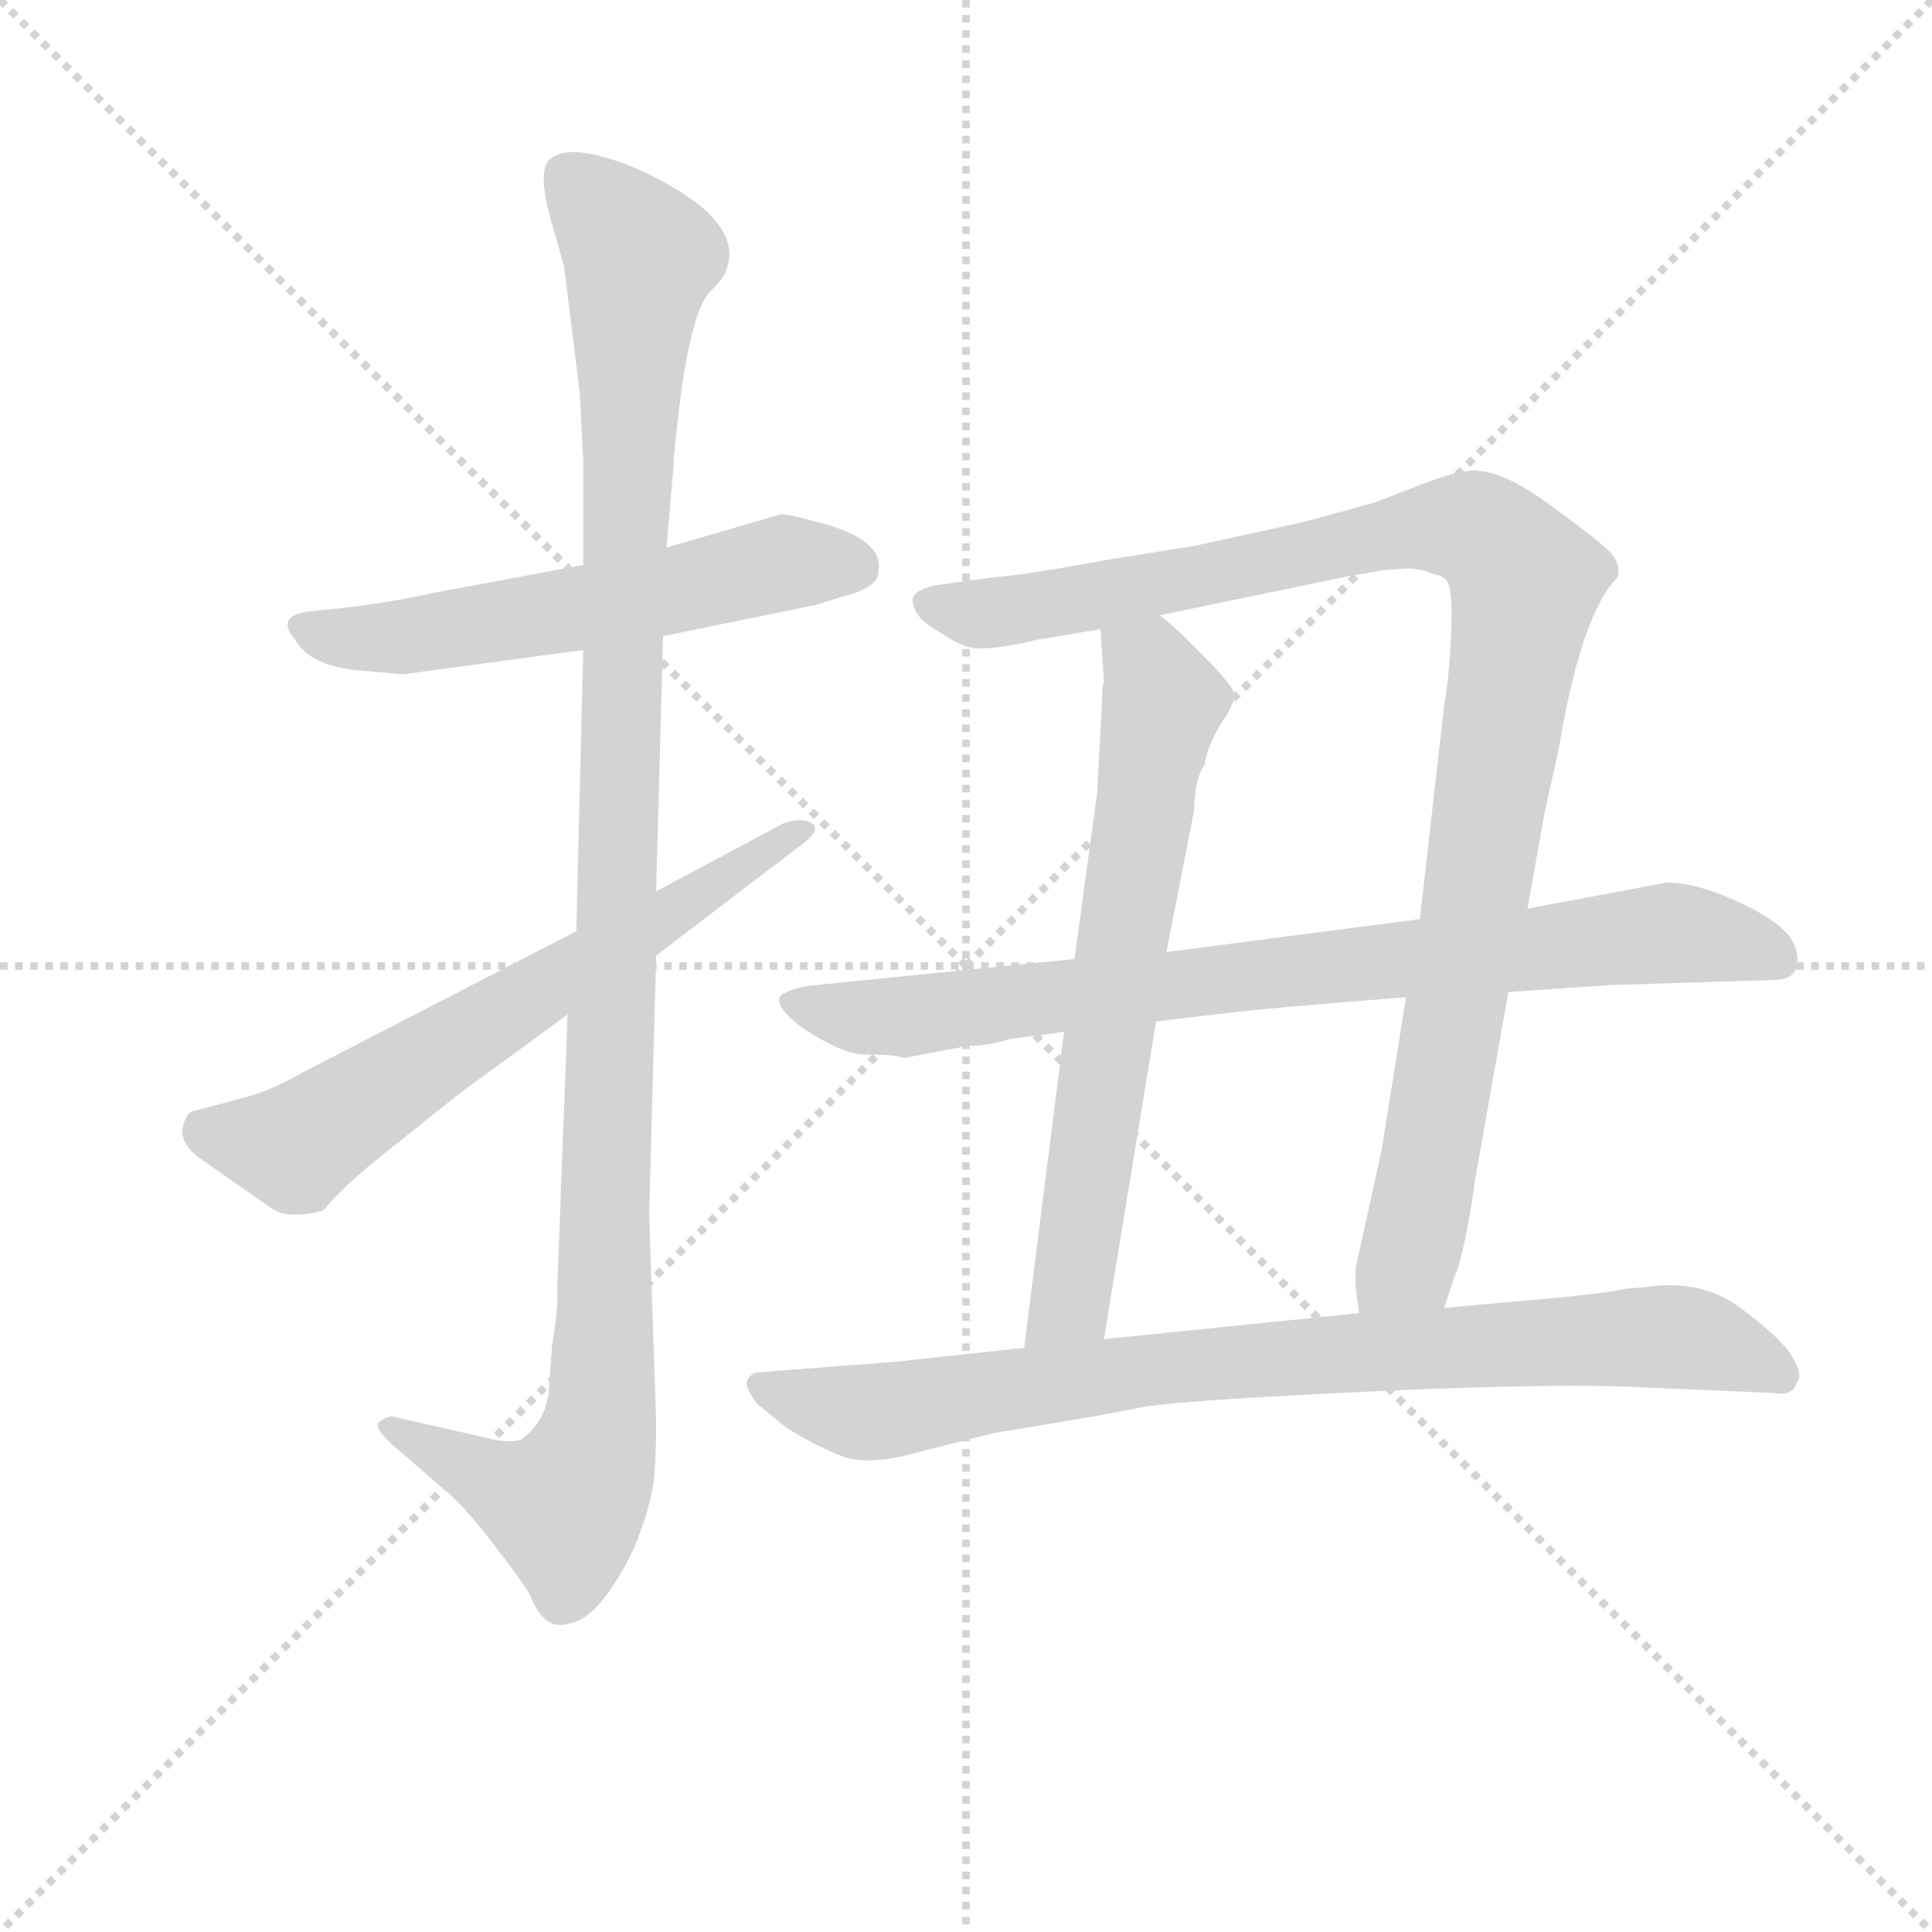 <svg version="1.1" viewBox="0 0 1024 1024" xmlns="http://www.w3.org/2000/svg">
  <g stroke="lightgray" stroke-dasharray="1,1" stroke-width="1" transform="scale(4, 4)">
    <line x1="0" y1="0" x2="256" y2="256"></line>
    <line x1="256" y1="0" x2="0" y2="256"></line>
    <line x1="128" y1="0" x2="128" y2="256"></line>
    <line x1="0" y1="128" x2="256" y2="128"></line>
  </g>
<g transform="scale(0.92, -0.92) translate(60, -900)">
   <style type="text/css">
    @keyframes keyframes0 {
      from {
       stroke: blue;
       stroke-dashoffset: 580;
       stroke-width: 128;
       }
       65% {
       animation-timing-function: step-end;
       stroke: blue;
       stroke-dashoffset: 0;
       stroke-width: 128;
       }
       to {
       stroke: black;
       stroke-width: 1024;
       }
       }
       #make-me-a-hanzi-animation-0 {
         animation: keyframes0 0.722s both;
         animation-delay: 0s;
         animation-timing-function: linear;
       }
    @keyframes keyframes1 {
      from {
       stroke: blue;
       stroke-dashoffset: 1156;
       stroke-width: 128;
       }
       79% {
       animation-timing-function: step-end;
       stroke: blue;
       stroke-dashoffset: 0;
       stroke-width: 128;
       }
       to {
       stroke: black;
       stroke-width: 1024;
       }
       }
       #make-me-a-hanzi-animation-1 {
         animation: keyframes1 1.191s both;
         animation-delay: 0.722s;
         animation-timing-function: linear;
       }
    @keyframes keyframes2 {
      from {
       stroke: blue;
       stroke-dashoffset: 651;
       stroke-width: 128;
       }
       68% {
       animation-timing-function: step-end;
       stroke: blue;
       stroke-dashoffset: 0;
       stroke-width: 128;
       }
       to {
       stroke: black;
       stroke-width: 1024;
       }
       }
       #make-me-a-hanzi-animation-2 {
         animation: keyframes2 0.78s both;
         animation-delay: 1.913s;
         animation-timing-function: linear;
       }
    @keyframes keyframes3 {
      from {
       stroke: blue;
       stroke-dashoffset: 1046;
       stroke-width: 128;
       }
       77% {
       animation-timing-function: step-end;
       stroke: blue;
       stroke-dashoffset: 0;
       stroke-width: 128;
       }
       to {
       stroke: black;
       stroke-width: 1024;
       }
       }
       #make-me-a-hanzi-animation-3 {
         animation: keyframes3 1.101s both;
         animation-delay: 2.693s;
         animation-timing-function: linear;
       }
    @keyframes keyframes4 {
      from {
       stroke: blue;
       stroke-dashoffset: 679;
       stroke-width: 128;
       }
       69% {
       animation-timing-function: step-end;
       stroke: blue;
       stroke-dashoffset: 0;
       stroke-width: 128;
       }
       to {
       stroke: black;
       stroke-width: 1024;
       }
       }
       #make-me-a-hanzi-animation-4 {
         animation: keyframes4 0.803s both;
         animation-delay: 3.794s;
         animation-timing-function: linear;
       }
    @keyframes keyframes5 {
      from {
       stroke: blue;
       stroke-dashoffset: 828;
       stroke-width: 128;
       }
       73% {
       animation-timing-function: step-end;
       stroke: blue;
       stroke-dashoffset: 0;
       stroke-width: 128;
       }
       to {
       stroke: black;
       stroke-width: 1024;
       }
       }
       #make-me-a-hanzi-animation-5 {
         animation: keyframes5 0.924s both;
         animation-delay: 4.596s;
         animation-timing-function: linear;
       }
    @keyframes keyframes6 {
      from {
       stroke: blue;
       stroke-dashoffset: 849;
       stroke-width: 128;
       }
       73% {
       animation-timing-function: step-end;
       stroke: blue;
       stroke-dashoffset: 0;
       stroke-width: 128;
       }
       to {
       stroke: black;
       stroke-width: 1024;
       }
       }
       #make-me-a-hanzi-animation-6 {
         animation: keyframes6 0.941s both;
         animation-delay: 5.52s;
         animation-timing-function: linear;
       }
</style>
<path d="M 322.0 533.5 L 410.0 551.5 L 426.0 556.5 Q 446.0 561.5 446.0 570.5 Q 450.0 589.5 410.0 599.5 Q 392.0 604.5 389.0 603.5 L 324.0 584.5 L 276.0 574.5 L 190.0 558.5 Q 163.0 552.5 135.0 549.5 L 116.0 547.5 Q 99.0 544.5 110.0 531.5 Q 119.0 515.5 150.0 513.5 L 172.0 511.5 L 276.0 525.5 L 322.0 533.5 Z" fill="lightgray"></path> 
<path d="M 267.0 315.5 L 261.0 157.5 Q 262.0 149.5 258.0 124.5 L 256.0 96.5 Q 253.0 79.5 240.0 70.5 Q 232.0 68.5 221.0 71.5 L 168.0 83.5 Q 165.0 85.5 158.0 80.5 Q 156.0 77.5 164.0 69.5 L 194.0 43.5 Q 205.0 35.5 225.0 9.5 Q 245.0 -16.5 246.0 -20.5 Q 254.0 -39.5 267.0 -35.5 Q 285.0 -33.5 305.0 7.5 Q 313.0 27.5 315.0 38.5 Q 318.0 48.5 318.0 80.5 L 314.0 200.5 L 318.0 349.5 L 318.0 386.5 L 322.0 533.5 L 324.0 584.5 L 328.0 631.5 Q 328.0 639.5 333.0 678.5 Q 339.0 717.5 347.0 729.5 L 356.0 739.5 Q 372.0 766.5 327.0 792.5 Q 305.0 805.5 284.0 810.5 Q 264.0 815.5 256.0 807.5 Q 250.0 800.5 257.0 774.5 L 265.0 746.5 L 274.0 673.5 L 276.0 635.5 L 276.0 574.5 L 276.0 525.5 L 272.0 363.5 L 267.0 315.5 Z" fill="lightgray"></path> 
<path d="M 80.0 267.5 L 50.0 259.5 Q 46.0 256.5 45.0 248.5 Q 45.0 240.5 54.0 233.5 L 97.0 203.5 Q 106.0 197.5 126.0 202.5 L 128.0 204.5 Q 135.0 213.5 154.0 229.5 L 204.0 269.5 L 267.0 315.5 L 318.0 349.5 L 398.0 410.5 Q 414.0 421.5 408.0 425.5 Q 402.0 429.5 391.0 425.5 L 318.0 386.5 L 272.0 363.5 L 115.0 282.5 Q 96.0 271.5 80.0 267.5 Z" fill="lightgray"></path> 
<path d="M 772.0 146.5 L 778.0 164.5 Q 784.0 178.5 790.0 221.5 L 809.0 328.5 L 820.0 376.5 L 830.0 432.5 L 838.0 468.5 Q 851.0 546.5 872.0 567.5 Q 874.0 575.5 867.0 582.5 Q 860.0 589.5 831.0 610.5 Q 802.0 631.5 785.0 628.5 Q 780.0 628.5 763.0 622.5 L 732.0 610.5 L 692.0 599.5 L 628.0 585.5 L 578.0 577.5 Q 529.0 568.5 513.0 567.5 L 477.0 562.5 Q 467.0 559.5 466.0 555.5 Q 465.0 551.5 469.0 545.5 Q 474.0 539.5 482.0 535.5 Q 496.0 525.5 506.0 526.5 Q 517.0 526.5 538.0 531.5 L 574.0 537.5 L 608.0 545.5 L 719.0 568.5 Q 726.0 569.5 737.0 571.5 L 750.0 572.5 Q 759.0 572.5 765.0 569.5 Q 772.0 568.5 774.0 564.5 Q 777.0 559.5 776.0 535.5 Q 775.0 510.5 772.0 493.5 L 758.0 370.5 L 750.0 325.5 L 736.0 237.5 L 721.0 169.5 L 721.0 158.5 L 723.0 143.5 C 725.0 113.5 762.0 118.5 772.0 146.5 Z" fill="lightgray"></path> 
<path d="M 574.0 537.5 L 576.0 506.5 Q 575.0 505.5 575.0 498.5 L 572.0 442.5 L 559.0 347.5 L 553.0 305.5 L 530.0 123.5 C 526.0 93.5 571.0 98.5 576.0 128.5 L 606.0 311.5 L 612.0 351.5 L 628.0 433.5 Q 628.0 450.5 634.0 459.5 Q 635.0 468.5 643.0 482.5 Q 652.0 495.5 651.0 500.5 Q 650.0 505.5 631.0 524.5 Q 613.0 542.5 608.0 545.5 C 585.0 564.5 572.0 567.5 574.0 537.5 Z" fill="lightgray"></path> 
<path d="M 809.0 328.5 L 868.0 332.5 L 964.0 335.5 Q 974.0 336.5 975.0 343.5 Q 977.0 351.5 971.0 360.5 Q 962.0 371.5 939.0 381.5 Q 917.0 391.5 900.0 391.5 L 820.0 376.5 L 758.0 370.5 L 612.0 351.5 L 559.0 347.5 L 410.0 332.5 Q 399.0 331.5 391.0 327.5 Q 384.0 322.5 400.0 309.5 Q 426.0 291.5 440.0 292.5 Q 455.0 292.5 461.0 290.5 L 498.0 297.5 Q 510.0 297.5 522.0 301.5 L 553.0 305.5 L 606.0 311.5 L 648.0 316.5 Q 673.0 319.5 750.0 325.5 L 809.0 328.5 Z" fill="lightgray"></path> 
<path d="M 973.0 117.5 Q 968.0 127.5 944.0 145.5 Q 921.0 163.5 888.0 158.5 L 876.0 157.5 Q 865.0 154.5 805.0 149.5 L 772.0 146.5 L 723.0 143.5 L 576.0 128.5 L 530.0 123.5 L 456.0 115.5 L 378.0 109.5 Q 372.0 109.5 370.0 103.5 Q 370.0 99.5 376.0 91.5 L 393.0 77.5 Q 409.0 67.5 424.0 61.5 Q 440.0 54.5 473.0 64.5 L 513.0 74.5 Q 575.0 84.5 599.0 89.5 Q 624.0 93.5 733.0 98.5 Q 842.0 103.5 891.0 100.5 L 962.0 97.5 Q 973.0 95.5 975.0 103.5 Q 979.0 107.5 973.0 117.5 Z" fill="lightgray"></path> 
      <clipPath id="make-me-a-hanzi-clip-0">
      <path d="M 322.0 533.5 L 410.0 551.5 L 426.0 556.5 Q 446.0 561.5 446.0 570.5 Q 450.0 589.5 410.0 599.5 Q 392.0 604.5 389.0 603.5 L 324.0 584.5 L 276.0 574.5 L 190.0 558.5 Q 163.0 552.5 135.0 549.5 L 116.0 547.5 Q 99.0 544.5 110.0 531.5 Q 119.0 515.5 150.0 513.5 L 172.0 511.5 L 276.0 525.5 L 322.0 533.5 Z" fill="lightgray"></path>
      </clipPath>
      <path clip-path="url(#make-me-a-hanzi-clip-0)" d="M 114.0 539.5 L 131.0 532.5 L 168.0 532.5 L 295.0 552.5 L 390.0 575.5 L 432.0 573.5 " fill="none" id="make-me-a-hanzi-animation-0" stroke-dasharray="452 904" stroke-linecap="round"></path>

      <clipPath id="make-me-a-hanzi-clip-1">
      <path d="M 267.0 315.5 L 261.0 157.5 Q 262.0 149.5 258.0 124.5 L 256.0 96.5 Q 253.0 79.5 240.0 70.5 Q 232.0 68.5 221.0 71.5 L 168.0 83.5 Q 165.0 85.5 158.0 80.5 Q 156.0 77.5 164.0 69.5 L 194.0 43.5 Q 205.0 35.5 225.0 9.5 Q 245.0 -16.5 246.0 -20.5 Q 254.0 -39.5 267.0 -35.5 Q 285.0 -33.5 305.0 7.5 Q 313.0 27.5 315.0 38.5 Q 318.0 48.5 318.0 80.5 L 314.0 200.5 L 318.0 349.5 L 318.0 386.5 L 322.0 533.5 L 324.0 584.5 L 328.0 631.5 Q 328.0 639.5 333.0 678.5 Q 339.0 717.5 347.0 729.5 L 356.0 739.5 Q 372.0 766.5 327.0 792.5 Q 305.0 805.5 284.0 810.5 Q 264.0 815.5 256.0 807.5 Q 250.0 800.5 257.0 774.5 L 265.0 746.5 L 274.0 673.5 L 276.0 635.5 L 276.0 574.5 L 276.0 525.5 L 272.0 363.5 L 267.0 315.5 Z" fill="lightgray"></path>
      </clipPath>
      <path clip-path="url(#make-me-a-hanzi-clip-1)" d="M 266.0 799.5 L 309.0 752.5 L 303.0 699.5 L 287.0 86.5 L 280.0 57.5 L 265.0 31.5 L 165.0 76.5 " fill="none" id="make-me-a-hanzi-animation-1" stroke-dasharray="1028 2056" stroke-linecap="round"></path>

      <clipPath id="make-me-a-hanzi-clip-2">
      <path d="M 80.0 267.5 L 50.0 259.5 Q 46.0 256.5 45.0 248.5 Q 45.0 240.5 54.0 233.5 L 97.0 203.5 Q 106.0 197.5 126.0 202.5 L 128.0 204.5 Q 135.0 213.5 154.0 229.5 L 204.0 269.5 L 267.0 315.5 L 318.0 349.5 L 398.0 410.5 Q 414.0 421.5 408.0 425.5 Q 402.0 429.5 391.0 425.5 L 318.0 386.5 L 272.0 363.5 L 115.0 282.5 Q 96.0 271.5 80.0 267.5 Z" fill="lightgray"></path>
      </clipPath>
      <path clip-path="url(#make-me-a-hanzi-clip-2)" d="M 60.0 248.5 L 114.0 241.5 L 403.0 422.5 " fill="none" id="make-me-a-hanzi-animation-2" stroke-dasharray="523 1046" stroke-linecap="round"></path>

      <clipPath id="make-me-a-hanzi-clip-3">
      <path d="M 772.0 146.5 L 778.0 164.5 Q 784.0 178.5 790.0 221.5 L 809.0 328.5 L 820.0 376.5 L 830.0 432.5 L 838.0 468.5 Q 851.0 546.5 872.0 567.5 Q 874.0 575.5 867.0 582.5 Q 860.0 589.5 831.0 610.5 Q 802.0 631.5 785.0 628.5 Q 780.0 628.5 763.0 622.5 L 732.0 610.5 L 692.0 599.5 L 628.0 585.5 L 578.0 577.5 Q 529.0 568.5 513.0 567.5 L 477.0 562.5 Q 467.0 559.5 466.0 555.5 Q 465.0 551.5 469.0 545.5 Q 474.0 539.5 482.0 535.5 Q 496.0 525.5 506.0 526.5 Q 517.0 526.5 538.0 531.5 L 574.0 537.5 L 608.0 545.5 L 719.0 568.5 Q 726.0 569.5 737.0 571.5 L 750.0 572.5 Q 759.0 572.5 765.0 569.5 Q 772.0 568.5 774.0 564.5 Q 777.0 559.5 776.0 535.5 Q 775.0 510.5 772.0 493.5 L 758.0 370.5 L 750.0 325.5 L 736.0 237.5 L 721.0 169.5 L 721.0 158.5 L 723.0 143.5 C 725.0 113.5 762.0 118.5 772.0 146.5 Z" fill="lightgray"></path>
      </clipPath>
      <path clip-path="url(#make-me-a-hanzi-clip-3)" d="M 475.0 552.5 L 503.0 546.5 L 528.0 549.5 L 767.0 596.5 L 791.0 594.5 L 817.0 568.5 L 761.0 215.5 L 751.0 173.5 L 729.0 151.5 " fill="none" id="make-me-a-hanzi-animation-3" stroke-dasharray="918 1836" stroke-linecap="round"></path>

      <clipPath id="make-me-a-hanzi-clip-4">
      <path d="M 574.0 537.5 L 576.0 506.5 Q 575.0 505.5 575.0 498.5 L 572.0 442.5 L 559.0 347.5 L 553.0 305.5 L 530.0 123.5 C 526.0 93.5 571.0 98.5 576.0 128.5 L 606.0 311.5 L 612.0 351.5 L 628.0 433.5 Q 628.0 450.5 634.0 459.5 Q 635.0 468.5 643.0 482.5 Q 652.0 495.5 651.0 500.5 Q 650.0 505.5 631.0 524.5 Q 613.0 542.5 608.0 545.5 C 585.0 564.5 572.0 567.5 574.0 537.5 Z" fill="lightgray"></path>
      </clipPath>
      <path clip-path="url(#make-me-a-hanzi-clip-4)" d="M 582.0 530.5 L 605.0 511.5 L 610.0 495.5 L 558.0 155.5 L 537.0 130.5 " fill="none" id="make-me-a-hanzi-animation-4" stroke-dasharray="551 1102" stroke-linecap="round"></path>

      <clipPath id="make-me-a-hanzi-clip-5">
      <path d="M 809.0 328.5 L 868.0 332.5 L 964.0 335.5 Q 974.0 336.5 975.0 343.5 Q 977.0 351.5 971.0 360.5 Q 962.0 371.5 939.0 381.5 Q 917.0 391.5 900.0 391.5 L 820.0 376.5 L 758.0 370.5 L 612.0 351.5 L 559.0 347.5 L 410.0 332.5 Q 399.0 331.5 391.0 327.5 Q 384.0 322.5 400.0 309.5 Q 426.0 291.5 440.0 292.5 Q 455.0 292.5 461.0 290.5 L 498.0 297.5 Q 510.0 297.5 522.0 301.5 L 553.0 305.5 L 606.0 311.5 L 648.0 316.5 Q 673.0 319.5 750.0 325.5 L 809.0 328.5 Z" fill="lightgray"></path>
      </clipPath>
      <path clip-path="url(#make-me-a-hanzi-clip-5)" d="M 398.0 322.5 L 437.0 313.5 L 475.0 315.5 L 899.0 362.5 L 936.0 358.5 L 964.0 347.5 " fill="none" id="make-me-a-hanzi-animation-5" stroke-dasharray="700 1400" stroke-linecap="round"></path>

      <clipPath id="make-me-a-hanzi-clip-6">
      <path d="M 973.0 117.5 Q 968.0 127.5 944.0 145.5 Q 921.0 163.5 888.0 158.5 L 876.0 157.5 Q 865.0 154.5 805.0 149.5 L 772.0 146.5 L 723.0 143.5 L 576.0 128.5 L 530.0 123.5 L 456.0 115.5 L 378.0 109.5 Q 372.0 109.5 370.0 103.5 Q 370.0 99.5 376.0 91.5 L 393.0 77.5 Q 409.0 67.5 424.0 61.5 Q 440.0 54.5 473.0 64.5 L 513.0 74.5 Q 575.0 84.5 599.0 89.5 Q 624.0 93.5 733.0 98.5 Q 842.0 103.5 891.0 100.5 L 962.0 97.5 Q 973.0 95.5 975.0 103.5 Q 979.0 107.5 973.0 117.5 Z" fill="lightgray"></path>
      </clipPath>
      <path clip-path="url(#make-me-a-hanzi-clip-6)" d="M 379.0 100.5 L 447.0 86.5 L 615.0 112.5 L 884.0 129.5 L 924.0 126.5 L 965.0 109.5 " fill="none" id="make-me-a-hanzi-animation-6" stroke-dasharray="721 1442" stroke-linecap="round"></path>

</g>
</svg>
